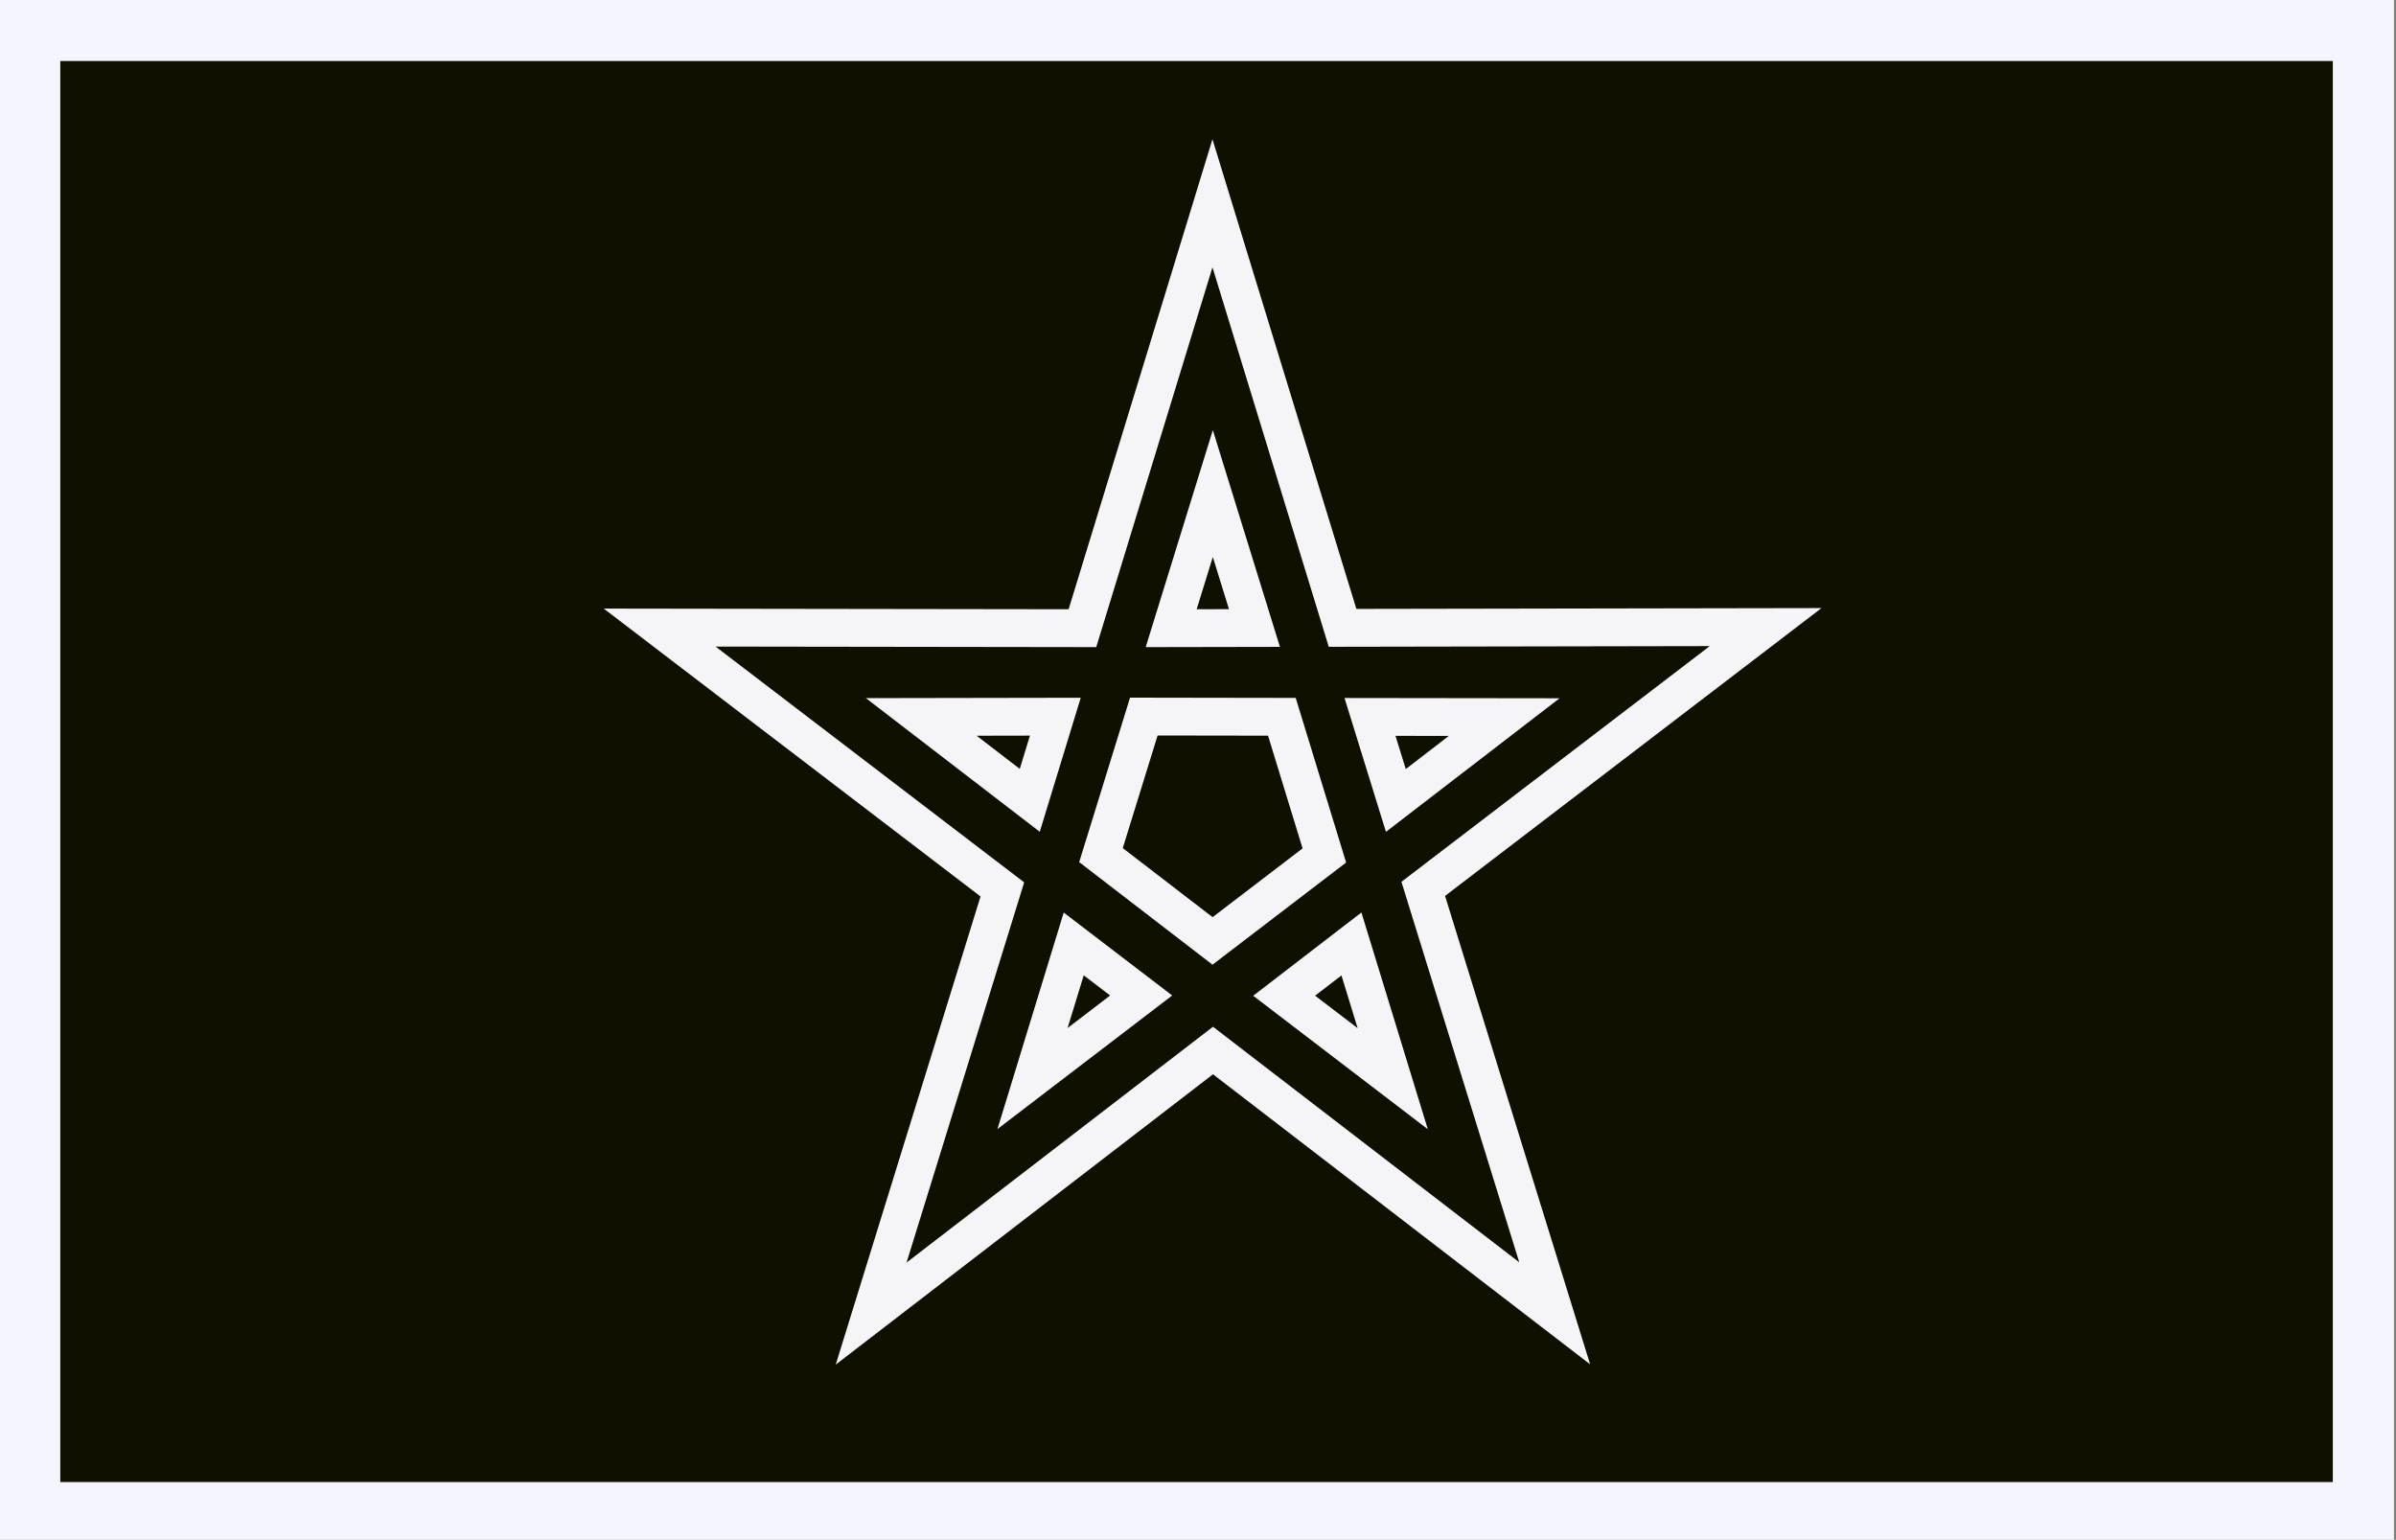 <?xml version="1.0" encoding="UTF-8" standalone="no"?>
<!-- Created with Inkscape (http://www.inkscape.org/) -->

<svg
   width="201.529"
   height="129.525"
   viewBox="0 0 201.529 129.525"
   version="1.1"
   id="SVGRoot"
   sodipodi:docname="mor.svg"
   inkscape:version="1.2.2 (b0a84865, 2022-12-01)"
   xmlns:inkscape="http://www.inkscape.org/namespaces/inkscape"
   xmlns:sodipodi="http://sodipodi.sourceforge.net/DTD/sodipodi-0.dtd"
   xmlns="http://www.w3.org/2000/svg"
   xmlns:svg="http://www.w3.org/2000/svg">
  <rect x="0" y="0" width="201.529" height="129.525" fill="#808080" stroke="none"/>
  <sodipodi:namedview
     id="namedview321"
     pagecolor="#ffffff"
     bordercolor="#000000"
     borderopacity="0.25"
     inkscape:showpageshadow="2"
     inkscape:pageopacity="0.0"
     inkscape:pagecheckerboard="0"
     inkscape:deskcolor="#d1d1d1"
     inkscape:document-units="px"
     showgrid="false"
     inkscape:zoom="2.8794217"
     inkscape:cx="48.79452"
     inkscape:cy="81.61361"
     inkscape:window-width="1440"
     inkscape:window-height="872"
     inkscape:window-x="0"
     inkscape:window-y="0"
     inkscape:window-maximized="0"
     inkscape:current-layer="layer1">
    <inkscape:grid
       type="xygrid"
       id="grid444"
       originx="0"
       originy="0" />
  </sodipodi:namedview>
  <defs
     id="defs316" />
  <g
     inkscape:label="flag"
     inkscape:groupmode="layer"
     id="layer1"
     style="display:inline"
     transform="matrix(-0.998,0,0,0.996,200.265,0.463)">
    <path
       id="rect4020"
       style="display:inline;opacity:1;fill:#101000;fill-opacity:1;stroke:#f5f5ff;stroke-width:5.154;stroke-dasharray:none;stroke-opacity:1"
       inkscape:label="background"
       d="M 1.481,2.112 H 198.162 V 127.281 H 1.481 Z" />
    <path
       id="path374"
       style="color:#000000;display:none;fill:none;fill-opacity:1;stroke:#0e0000;stroke-width:0.906;stroke-dasharray:none;stroke-opacity:1"
       d="M 50.261,-3.125 61.85,34.748 99.533,34.693 68.989,58.031 80.684,95.842 50.215,72.392 19.761,95.816 23.554,83.573 31.476,57.985 0.959,34.651 38.668,34.718 Z m 0,1.932 L 39.076,35.314 2.701,35.249 32.139,57.756 24.088,83.756 20.841,94.253 50.215,71.657 79.607,94.278 68.325,57.804 97.789,35.291 61.442,35.343 Z m -0.032,23.492 4.035,13.043 -8.067,-0.015 z m 0.002,1.915 -3.257,10.522 6.514,0.011 z M 56.476,42.487 60.353,55.027 50.255,62.797 40.135,55.058 43.98,42.506 Z m 7.154,0.011 12.987,0.023 -10.509,8.08 z m -26.775,0.021 -2.504,8.092 -10.495,-8.075 z m 19.21,0.564 -11.675,0.019 -3.594,11.73 9.456,7.23 9.439,-7.259 z m 8.338,0.008 2.001,6.546 8.486,-6.525 z m -28.324,0.021 -10.495,0.017 8.472,6.521 z M 62.556,62.21 66.549,75.253 56.022,67.205 Z m -24.612,0 6.518,5.016 -10.517,8.04 z m 24.315,0.964 -5.276,4.031 8.502,6.502 z m -24.018,0.002 -3.229,10.539 8.494,-6.489 z"
       inkscape:label="mask"
       transform="matrix(1.107,0,0,1.108,44.29,12.926)" />
    <path
       style="display:none;fill:#000000;fill-opacity:1;stroke:#0e0000;stroke-width:0.347;stroke-dasharray:none;stroke-opacity:1"
       d="m 77.186,61.388 c 1.098,-0.069 2.896,-0.069 3.994,0 1.098,0.069 0.2,0.125 -1.997,0.125 -2.197,0 -3.095,-0.056 -1.997,-0.125 z"
       id="path9625"
       transform="matrix(-1.002,0,0,1.004,200.738,-0.465)"
       inkscape:label="path9625" />
    <path
       style="display:none;fill:#ffffff;fill-opacity:1;stroke:#ffffff;stroke-width:1.042;stroke-dasharray:none;stroke-opacity:1"
       d="M 2.778,64.77 V 2.605 H 100.888 198.998 V 64.77 126.935 H 100.888 2.778 Z M 83.35,107.487 c 9.094,-6.999 16.724,-12.842 16.954,-12.984 0.262,-0.162 6.872,4.705 17.637,12.988 9.47,7.286 17.275,13.189 17.345,13.12 0.07,-0.07 -2.831,-9.654 -6.447,-21.298 -3.616,-11.644 -6.569,-21.327 -6.563,-21.518 0.006,-0.191 7.729,-6.208 17.161,-13.371 9.433,-7.163 17.159,-13.139 17.171,-13.281 0.011,-0.142 -9.613,-0.298 -21.387,-0.347 l -21.407,-0.089 -6.378,-20.838 C 103.928,18.406 100.962,8.795 100.845,8.509 100.513,7.7 100.248,8.5 93.557,30.471 l -6.213,20.4 -21.466,0.004 c -11.806,0.002 -21.384,0.136 -21.284,0.298 0.1,0.162 7.908,6.198 17.352,13.415 16.645,12.72 17.161,13.149 16.863,14.032 -0.98,2.912 -12.823,41.486 -12.823,41.767 0,0.484 -0.711,1.012 17.365,-12.899 z"
       id="path17162"
       transform="matrix(-1.002,0,0,1.004,200.738,-0.465)" />
    <path
       style="display:none;fill:#ffffff;fill-opacity:1;stroke:#ffffff;stroke-width:1.042;stroke-dasharray:none;stroke-opacity:1"
       d="m 95.679,77.213 c -2.808,-2.175 -4.491,-3.711 -4.453,-4.063 0.034,-0.311 0.816,-3.025 1.736,-6.031 l 1.674,-5.465 5.97,-0.005 5.97,-0.005 0.914,3.039 c 0.503,1.671 1.294,4.258 1.757,5.748 0.464,1.49 0.843,2.84 0.843,3 0,0.365 -9.122,7.321 -9.569,7.297 -0.181,-0.01 -2.36,-1.592 -4.844,-3.515 z"
       id="path17164"
       transform="matrix(-1.002,0,0,1.004,200.738,-0.465)" />
    <path
       style="display:none;fill:#ffffff;fill-opacity:1;stroke:#ffffff;stroke-width:1.042;stroke-dasharray:none;stroke-opacity:1"
       d="m 99.205,46.971 c 0.662,-2.149 1.247,-4.063 1.301,-4.254 0.077,-0.276 1.344,3.535 2.511,7.554 0.157,0.54 -0.112,0.608 -2.419,0.608 h -2.596 z"
       id="path17166"
       transform="matrix(-1.002,0,0,1.004,200.738,-0.465)" />
    <path
       style="display:none;fill:#ffffff;fill-opacity:1;stroke:#ffffff;stroke-width:1.042;stroke-dasharray:none;stroke-opacity:1"
       d="m 79.009,64.374 c -1.719,-1.346 -3.151,-2.471 -3.182,-2.502 -0.031,-0.03 1.79,-0.073 4.048,-0.094 l 4.105,-0.04 -0.519,1.748 c -0.606,2.042 -1.095,3.374 -1.23,3.351 -0.052,-0.009 -1.502,-1.117 -3.221,-2.463 z"
       id="path17168"
       transform="matrix(-1.002,0,0,1.004,200.738,-0.465)" />
    <path
       style="display:none;fill:#ffffff;fill-opacity:1;stroke:#ffffff;stroke-width:1.042;stroke-dasharray:none;stroke-opacity:1"
       d="m 82.308,96.568 c 0,-0.501 4.287,-14.287 4.525,-14.552 0.145,-0.161 1.974,1.019 4.065,2.622 l 3.801,2.915 -5.885,4.498 c -5.837,4.461 -6.506,4.925 -6.506,4.518 z m 6.264,-5.838 c 2.086,-1.576 3.796,-2.983 3.8,-3.126 0.008,-0.259 -3.937,-3.454 -4.536,-3.674 -0.172,-0.063 -0.452,0.249 -0.621,0.695 -0.639,1.682 -2.746,8.971 -2.594,8.971 0.088,0 1.866,-1.289 3.951,-2.865 z"
       id="path17170"
       transform="matrix(-1.002,0,0,1.004,200.738,-0.465)" />
    <path
       style="display:none;fill:#ffffff;fill-opacity:1;stroke:#ffffff;stroke-width:1.042;stroke-dasharray:none;stroke-opacity:1"
       d="m 112.574,90.106 c -1.748,-1.352 -3.177,-2.502 -3.177,-2.555 0,-0.053 0.916,-0.808 2.036,-1.677 l 2.036,-1.581 1.249,4.028 c 0.687,2.216 1.201,4.077 1.141,4.136 -0.059,0.059 -1.538,-0.999 -3.285,-2.351 z"
       id="path17172"
       transform="matrix(-1.002,0,0,1.004,200.738,-0.465)" />
    <path
       style="display:none;fill:#ffffff;fill-opacity:1;stroke:#ffffff;stroke-width:1.042;stroke-dasharray:none;stroke-opacity:1"
       d="m 118.096,64.57 c -0.391,-1.267 -0.712,-2.444 -0.712,-2.615 0,-0.171 1.891,-0.311 4.202,-0.311 h 4.202 l -3.073,2.365 c -1.69,1.301 -3.261,2.477 -3.49,2.615 -0.286,0.171 -0.641,-0.474 -1.129,-2.055 z"
       id="path17174"
       transform="matrix(-1.002,0,0,1.004,200.738,-0.465)" />
  </g>
  <g
     inkscape:groupmode="layer"
     id="layer2"
     inkscape:label="star"
     style="display:inline"
     transform="matrix(-1.104,0,0,1.104,156.079,13.342)">
    <g
       id="path11738"
       inkscape:label="bigWhite"
       inkscape:transform-center-x="-0.0057427219"
       inkscape:transform-center-y="-3.7111161"
       transform="matrix(-1.125,0,0,1.125,105.758,34.969)"
       style="display:none">
      <path
         style="color:#000000;display:inline;fill:#ffffff;stroke-width:1;stroke-dasharray:none"
         d="M 50.303,-36.305 39.654,-3.34 5.031,-3.389 33.096,16.928 22.35,49.84 50.342,29.428 78.322,49.818 74.479,38.053 67.561,16.887 95.6,-3.424 60.955,-3.363 Z m 0.027,26.221 2.201,6.734 -4.402,0.008 z m -4.816,14.754 9.635,0.014 2.965,9.17 -7.803,5.652 -7.789,-5.676 z m -8.449,0.008 -1.354,4.189 -5.732,-4.178 z m 26.512,0.018 7.092,0.01 -5.725,4.174 z m -23.658,17.172 3.566,2.582 -5.744,4.16 z m 20.789,0.004 2.182,6.75 -5.74,-4.156 z"
         id="path37405"
         inkscape:label="path37405" />
    </g>
    <g
       id="path11736"
       inkscape:label="bigBlack"
       inkscape:transform-center-x="-0.0051033587"
       inkscape:transform-center-y="-3.2997749"
       transform="matrix(-1,0,0,1,99.598,36.304)"
       style="display:none">
      <path
         style="color:#000000;display:inline;fill:#010000;fill-opacity:0;stroke-width:7;-inkscape-stroke:none"
         d="M 70.676,39.296 50.327,-22.966 29.993,39.315 82.92,0.723 17.403,0.63 70.462,39.04 50.305,-23.298 30.17,39.033 83.229,0.598 17.726,0.711 Z"
         id="path37409"
         inkscape:label="path37412" />
    </g>
    <g
       id="path12791"
       inkscape:label="smallWhite"
       inkscape:transform-center-x="-0.0051033587"
       inkscape:transform-center-y="-3.2997749"
       transform="matrix(-1,0,0,1,99.598,36.304)"
       style="display:none">
      <path
         style="color:#000000;display:inline;fill:#010000;fill-opacity:0;stroke-width:6;-inkscape-stroke:none"
         d="M 70.676,39.296 50.327,-22.966 29.993,39.315 82.92,0.723 17.403,0.63 70.462,39.04 50.305,-23.298 30.17,39.033 83.229,0.598 17.726,0.711 Z"
         id="path37415" />
    </g>
    <g
       id="path8005"
       inkscape:label="thickBlack"
       inkscape:transform-center-x="-0.0051033587"
       inkscape:transform-center-y="-3.2997749"
       transform="matrix(-1,0,0,1,99.598,36.304)"
       style="display:none">
      <path
         style="color:#000000;display:inline;fill:#010000;fill-opacity:0;stroke-width:5;-inkscape-stroke:none"
         d="M 70.676,39.296 50.327,-22.966 29.993,39.315 82.92,0.723 17.403,0.63 70.462,39.04 50.305,-23.298 30.17,39.033 83.229,0.598 17.726,0.711 Z"
         id="path37421" />
      <path
         style="color:#000000;display:inline;fill:#000000;fill-opacity:1;-inkscape-stroke:none"
         d="M 50.303,-31.428 40.744,-1.836 9.672,-1.881 34.861,16.354 25.217,45.893 50.342,27.572 75.455,45.871 73.053,38.52 65.795,16.314 90.959,-1.914 59.863,-1.861 Z m 0.025,16.512 4.27,13.064 -8.539,0.014 z m -5.904,18.084 11.816,0.016 3.637,11.244 -9.57,6.932 -9.549,-6.959 z m -5.297,0.006 -2.625,8.125 -11.117,-8.102 z m 22.379,0.018 13.758,0.02 -11.104,8.098 z M 61.496,19.438 65.73,32.529 54.598,24.469 Z M 39.125,19.441 l 6.918,5.006 -11.141,8.07 z"
         id="path37423" />
    </g>
    <g
       inkscape:groupmode="layer"
       id="layer7"
       inkscape:label="patching"
       style="display:none">
      <path
         id="path39695"
         style="color:#000000;display:inline;fill:#ffffff;-inkscape-stroke:none"
         class="UnoptimicedTransforms"
         inkscape:label="patches"
         d="m 10.84,16.293 6.435,4.687 0.294,-0.406 -6.435,-4.687 z m 0.588,-0.811 6.435,4.687 0.293,-0.404 -6.435,-4.687 z m 4.705,-12.28 0.477,0.155 2.469,-7.568 -0.477,-0.155 z m 0.953,0.31 0.476,0.155 2.469,-7.568 -0.476,-0.155 z m -2.412,7.505 6.447,4.67 0.293,-0.404 -6.447,-4.67 z m 0.587,-0.807 6.447,4.668 0.293,-0.404 -6.447,-4.67 z m 9.544,-12.56 -2.449,7.575 0.476,0.155 2.449,-7.575 z m 0.951,0.309 -2.449,7.575 0.476,0.155 2.449,-7.575 z m 4.316,-1.313 -0.001,0.503 6.95,0.01 5.57e-4,-0.008 6.246,0.009 5.21e-4,-0.501 -6.948,-0.011 -5.57e-4,0.008 z m -10e-4,1.002 -5.2e-4,0.501 6.95,0.01 5.56e-4,-0.008 6.248,0.009 -0.001,-0.502 -6.949,-0.009 -5.56e-4,0.008 z m -6.764,25.919 0.295,0.406 6.446,-4.67 -0.295,-0.406 z m 6.765,-20.378 -5.21e-4,0.501 6.249,-0.011 9.4e-5,0.012 6.949,-0.011 5.21e-4,-0.501 -6.249,0.011 -9.4e-5,-0.012 z m -4.39e-4,1 -5.21e-4,0.501 6.249,-0.011 9.3e-5,0.012 6.949,-0.011 5.21e-4,-0.501 -6.249,0.011 -9.4e-5,-0.012 z m -6.176,20.189 0.294,0.404 6.446,-4.67 -0.293,-0.405 z m 3.259,4.482 0.293,0.405 6.434,-4.689 -0.295,-0.406 z m 0.587,0.809 0.293,0.405 6.434,-4.689 -0.293,-0.405 z m 8.635,-16.899 0.395,1.206 -0.02,0.006 2.158,6.605 0.475,-0.154 -0.395,-1.206 0.021,-0.008 -2.158,-6.605 z m 0.951,-0.309 0.395,1.206 -0.02,0.006 2.158,6.605 0.475,-0.154 -0.395,-1.206 0.023,-0.007 -2.158,-6.605 z m 5.272,-1.713 0.39,1.207 -0.018,0.006 2.14,6.612 0.476,-0.156 -0.39,-1.207 0.016,-0.005 -2.138,-6.611 z m 0.951,-0.309 0.39,1.209 -0.016,0.005 2.138,6.611 0.478,-0.155 -0.39,-1.207 0.016,-0.005 -2.137,-6.613 z"
         transform="matrix(-0.309,0.951,0.951,0.309,47.468,16.617)" />
    </g>
    <path
       id="path55664-0-4-9"
       style="display:none;fill:#ff00ff;fill-opacity:1;stroke:#000000;stroke-width:0.488;stroke-linecap:butt;stroke-linejoin:miter;stroke-miterlimit:0;stroke-dasharray:none;stroke-opacity:1"
       inkscape:label="lining"
       d="m 32.726,44.723 2.441,1.743 m -4.69,4.682 2.441,1.743 m 5.604,4.093 2.441,1.743 m -0.283,-8.221 2.441,1.743 m 4.467,13.771 1.614,-1.173 m 0.076,-8.102 1.614,-1.173 m 11.065,-8.056 1.614,-1.173 m -5.797,4.225 1.614,-1.173 m 0.333,7.816 1.614,-1.173 m 2.915,-2.109 1.614,-1.173 m -8.473,-4.122 0.616,1.897 m 3.069,-11.655 0.616,1.897 m -2.334,-7.19 0.616,1.897 m -19.836,16.411 0.617,-1.897 m -8.236,7.754 0.617,-1.897 m 1.508,-8.174 0.617,-1.897 m 3.181,11.341 0.617,-1.897 m 4.195,-13.01 0.617,-1.897 M 39.156,33.794 39.773,31.897 m 12.943,8.329 1.995,3.8e-5 m 4.556,-6.513 1.995,3.8e-5 m -28.478,19.675 0.617,-1.897 m 3.843,-11.245 6.636,-0.012 m 13.695,-0.583 0.616,1.897 m -3.929,-2.522 0.616,1.897 m -2.618,-7.962 0.62,1.813 m 12.7,18.028 0.616,1.897 M 49.695,65.097 41.601,59.226 m 14.015,2.108 -8.094,-5.871 m -8.287,-21.757 6.636,-0.012" />
    <path
       style="color:#000000;display:none;fill:#010000;fill-opacity:0;stroke:#ffffff;stroke-width:9.963;stroke-dasharray:none;stroke-opacity:1"
       d="M 70.676,39.296 50.327,-22.966 29.993,39.315 82.92,0.723 17.403,0.63 70.462,39.04 50.305,-23.298 30.17,39.033 83.229,0.598 17.726,0.711 Z"
       id="path37403"
       transform="matrix(-1.125,0,0,1.125,105.758,34.969)" />
    <path
       id="path37411"
       style="color:#000000;display:inline;fill:#250000;fill-opacity:1;stroke:#f5f5f7;stroke-width:2.364;stroke-dasharray:none;stroke-opacity:1"
       d="M 49.001,2.563 59.086,35.52 91.877,35.473 65.298,55.781 75.475,88.684 48.961,68.278 22.46,88.662 25.761,78.007 32.654,55.741 6.099,35.436 38.912,35.494 Z m 0,1.681 L 39.268,36.013 7.615,35.956 33.232,55.542 26.225,78.167 23.4,87.301 48.961,67.639 74.538,87.323 64.72,55.584 90.359,35.993 58.73,36.038 Z m -0.028,20.443 3.511,11.35 -7.02,-0.013 z m 0.002,1.666 -2.834,9.157 5.669,0.009 z m 5.435,15.902 3.374,10.912 -8.788,6.762 -8.807,-6.734 3.346,-10.923 z m 6.226,0.009 11.301,0.02 -9.145,7.031 z m -23.299,0.018 -2.179,7.042 -9.133,-7.027 z m 16.716,0.491 -10.16,0.016 -3.128,10.208 8.229,6.291 8.213,-6.317 z m 7.256,0.007 1.742,5.696 7.384,-5.678 z m -24.647,0.018 -9.133,0.015 7.372,5.674 z m 23.039,16.62 3.474,11.35 -9.16,-7.003 z m -21.417,0 5.672,4.365 -9.152,6.996 z m 21.159,0.839 -4.592,3.508 7.398,5.658 z m -20.9,0.002 -2.81,9.171 7.391,-5.647 z" />
  </g>
</svg>
